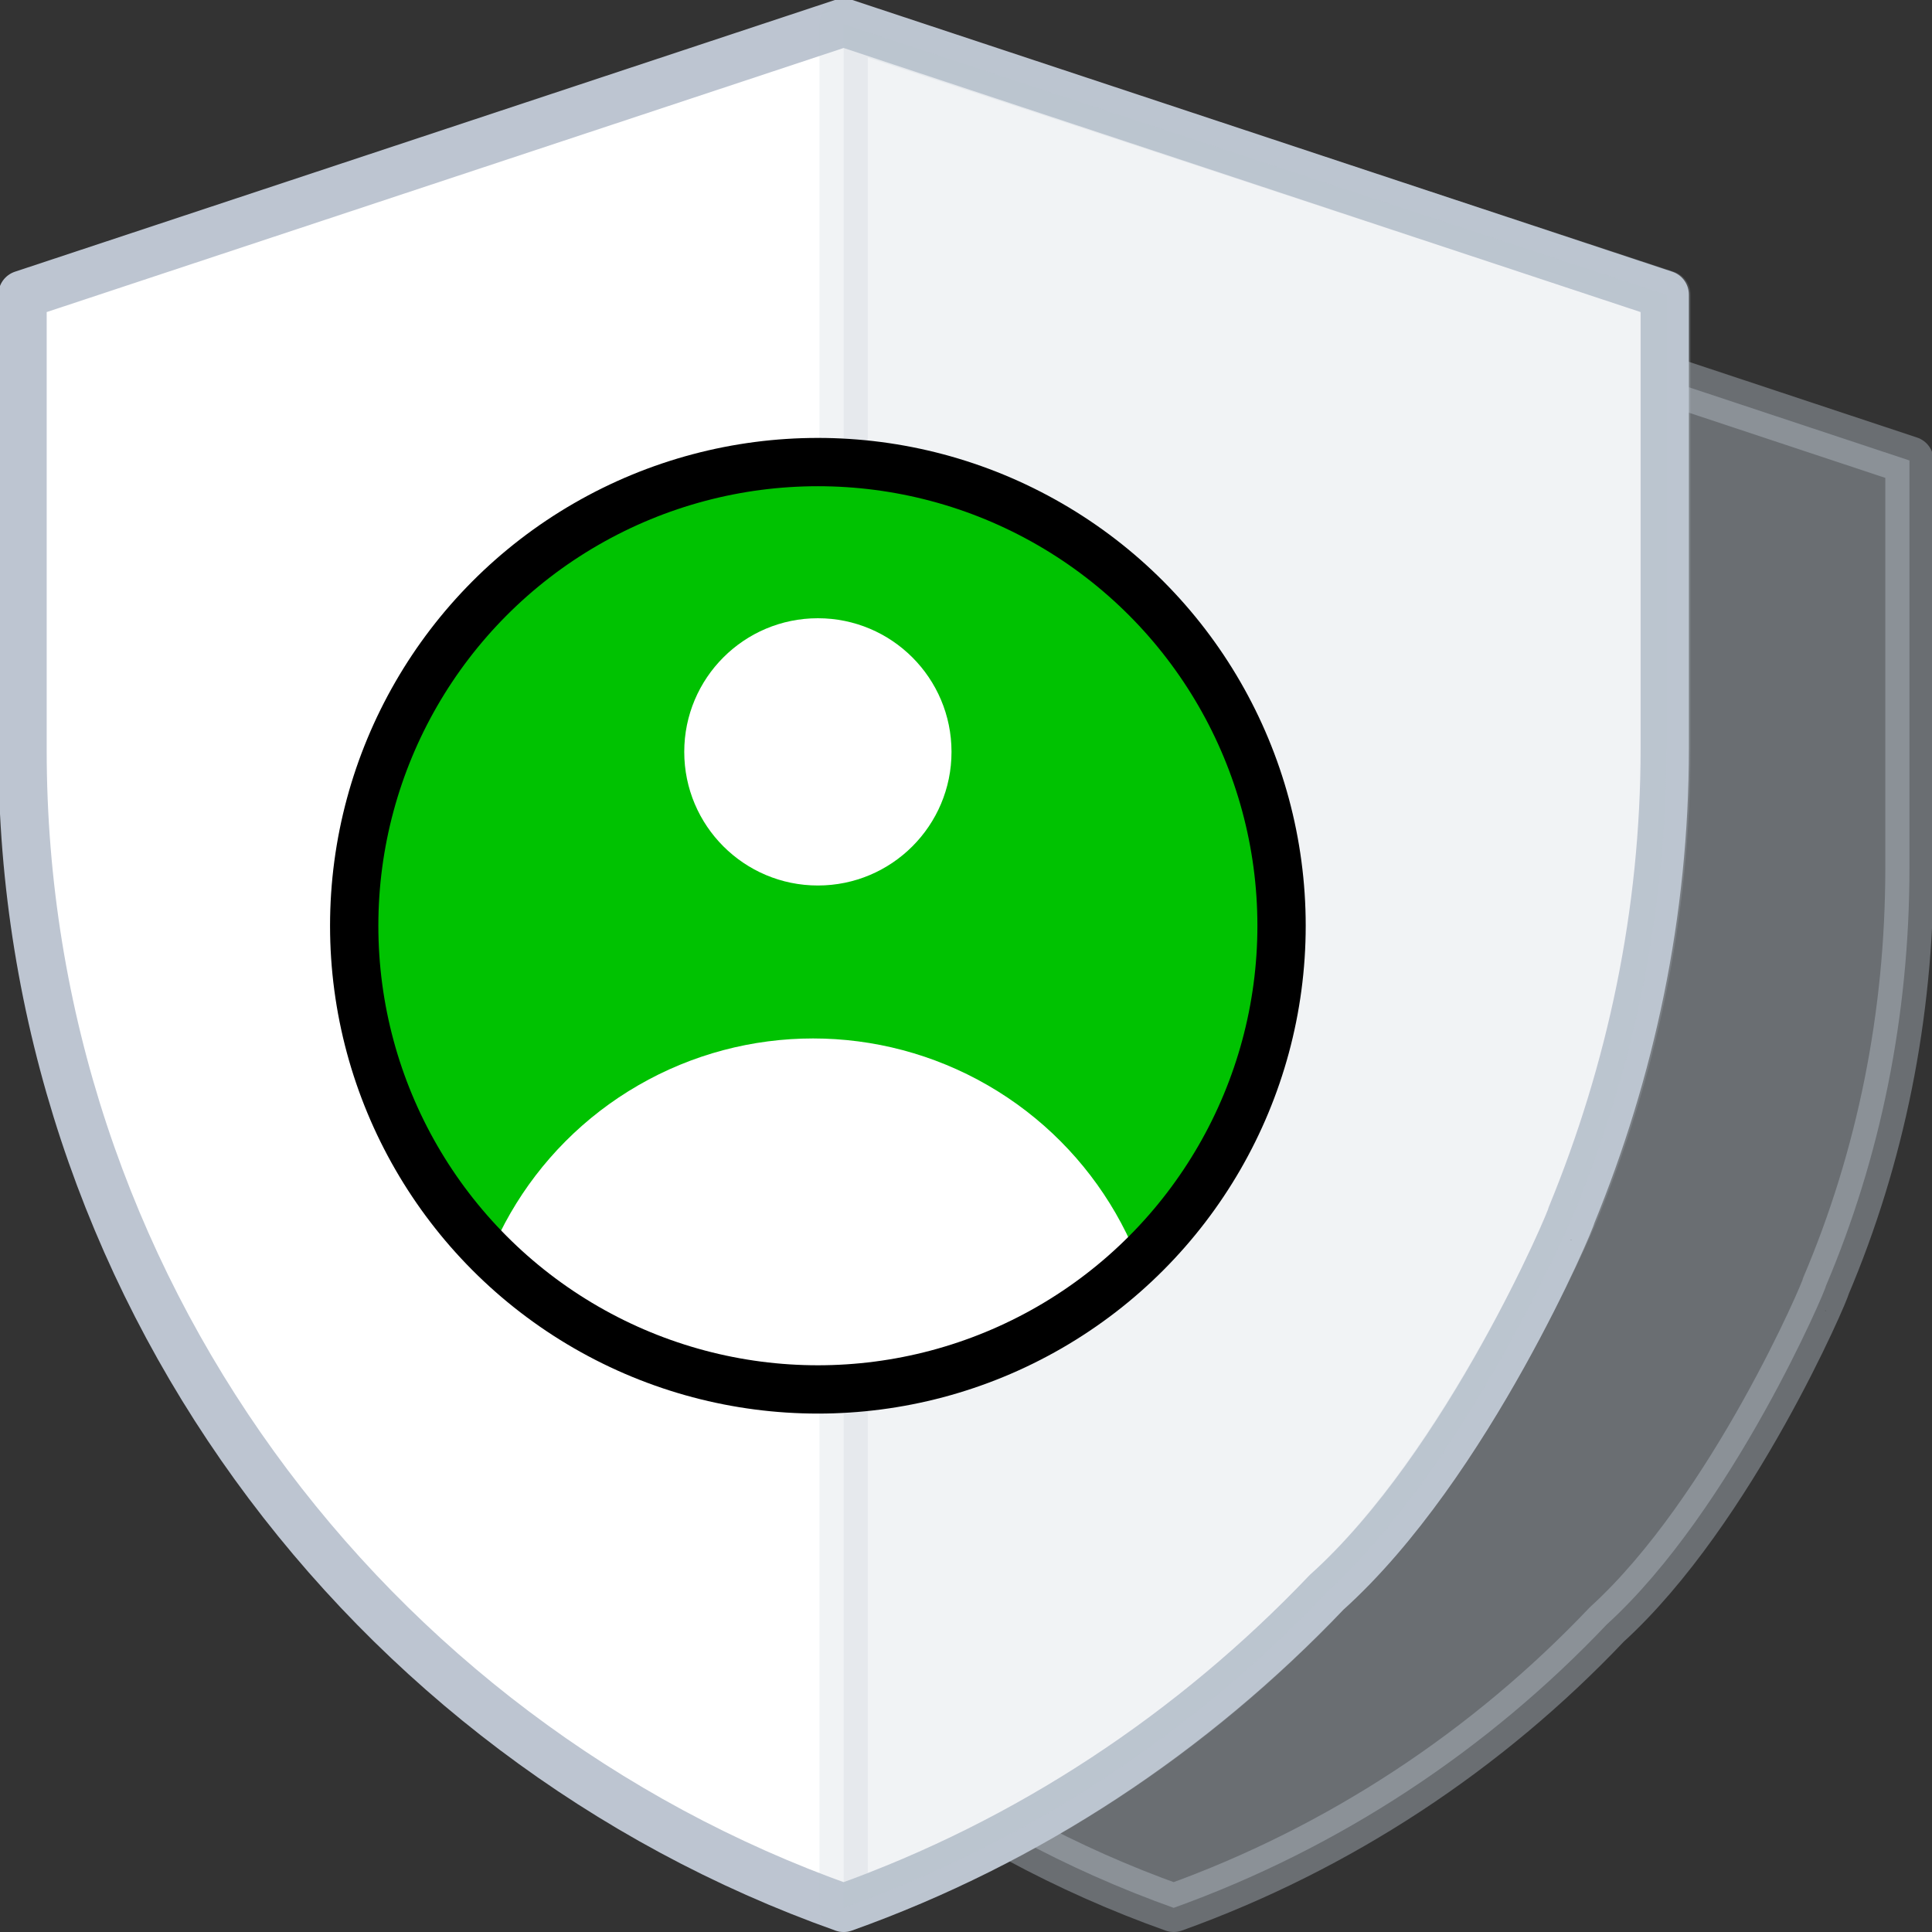<?xml version="1.0" encoding="utf-8"?>
<!-- Generator: Adobe Illustrator 23.0.0, SVG Export Plug-In . SVG Version: 6.00 Build 0)  -->
<svg xmlns="http://www.w3.org/2000/svg" xmlns:xlink="http://www.w3.org/1999/xlink" x="0px" y="0px"
	 viewBox="0 0 120 120" style="enable-background:new 0 0 120 120;" xml:space="preserve">
<rect x="0" y="0" width="120" height="120" fill="#333333" stroke="none"/>
<style type="text/css">
	.icon-46-0{fill:#BDC5D1;stroke:#BDC5D1;}
	.icon-46-1{fill:#FFFFFF;stroke:#BDC5D1;}
	.icon-46-2{fill:#00c201;}
	.icon-46-3{fill:#FFFFFF;}
	.icon-46-4{fill:none;stroke:377DFF;}
</style>
<path class="icon-46-0 fill-gray-400 stroke-gray-400" opacity=".4" stroke-width="3" stroke-linecap="round" stroke-linejoin="round" stroke-miterlimit="10" d="M99.8,100.9c-7.4,7.8-16.6,13.9-26.9,17.6C46.2,109,27,83.6,27,53.9V28.6l45.8-15.2l45.8,15.2v25.3
	c0,9.2-1.8,18-5.2,26C113.5,79.9,107.6,93.8,99.8,100.9z"/>
<path class="icon-46-1 fill-white stroke-gray-400" stroke-width="3" stroke-linecap="round" stroke-linejoin="round" stroke-miterlimit="10" d="M82.4,98.9c-8.3,8.7-18.5,15.5-30,19.6c-29.6-10.5-51-38.8-51-71.9V18.3l51-16.9l51,16.9v28.2
	c0,10.2-2.1,20-5.8,29C97.7,75.5,91.2,91,82.4,98.9z"/>
<path class="icon-46-0 fill-gray-400 stroke-gray-400" opacity=".2" stroke-width="3" stroke-linecap="round" stroke-linejoin="round" stroke-miterlimit="10" d="M52.4,1.5L52.4,1.5v117c11.5-4.1,21.8-10.9,30-19.6c8.7-7.9,15.3-23.4,15.3-23.4c3.7-8.9,5.8-18.7,5.8-29V18.3
	L52.4,1.5z"/>
<g>
	<defs>
		<circle id="icon46ID_1" cx="50.8" cy="57.5" r="28.8"/>
	</defs>
	<use class="icon-46-2 fill-primary" xlink:href="#icon46ID_1" style="overflow:visible;"/>
	<clipPath id="icon46ID_2">
		<use xlink:href="#icon46ID_1" style="overflow:visible;"/>
	</clipPath>
	<circle clip-path="url(#icon46ID_2)" class="icon-46-3 fill-white" cx="50.5" cy="86.2" r="21.7"/>
	<use class="icon-46-4 fill-none stroke-primary" stroke-width="3" stroke-miterlimit="10" xlink:href="#icon46ID_1" style="overflow:visible;"/>
</g>
<circle class="icon-46-3 fill-white" cx="50.8" cy="46.7" r="8.3"/>
</svg>
